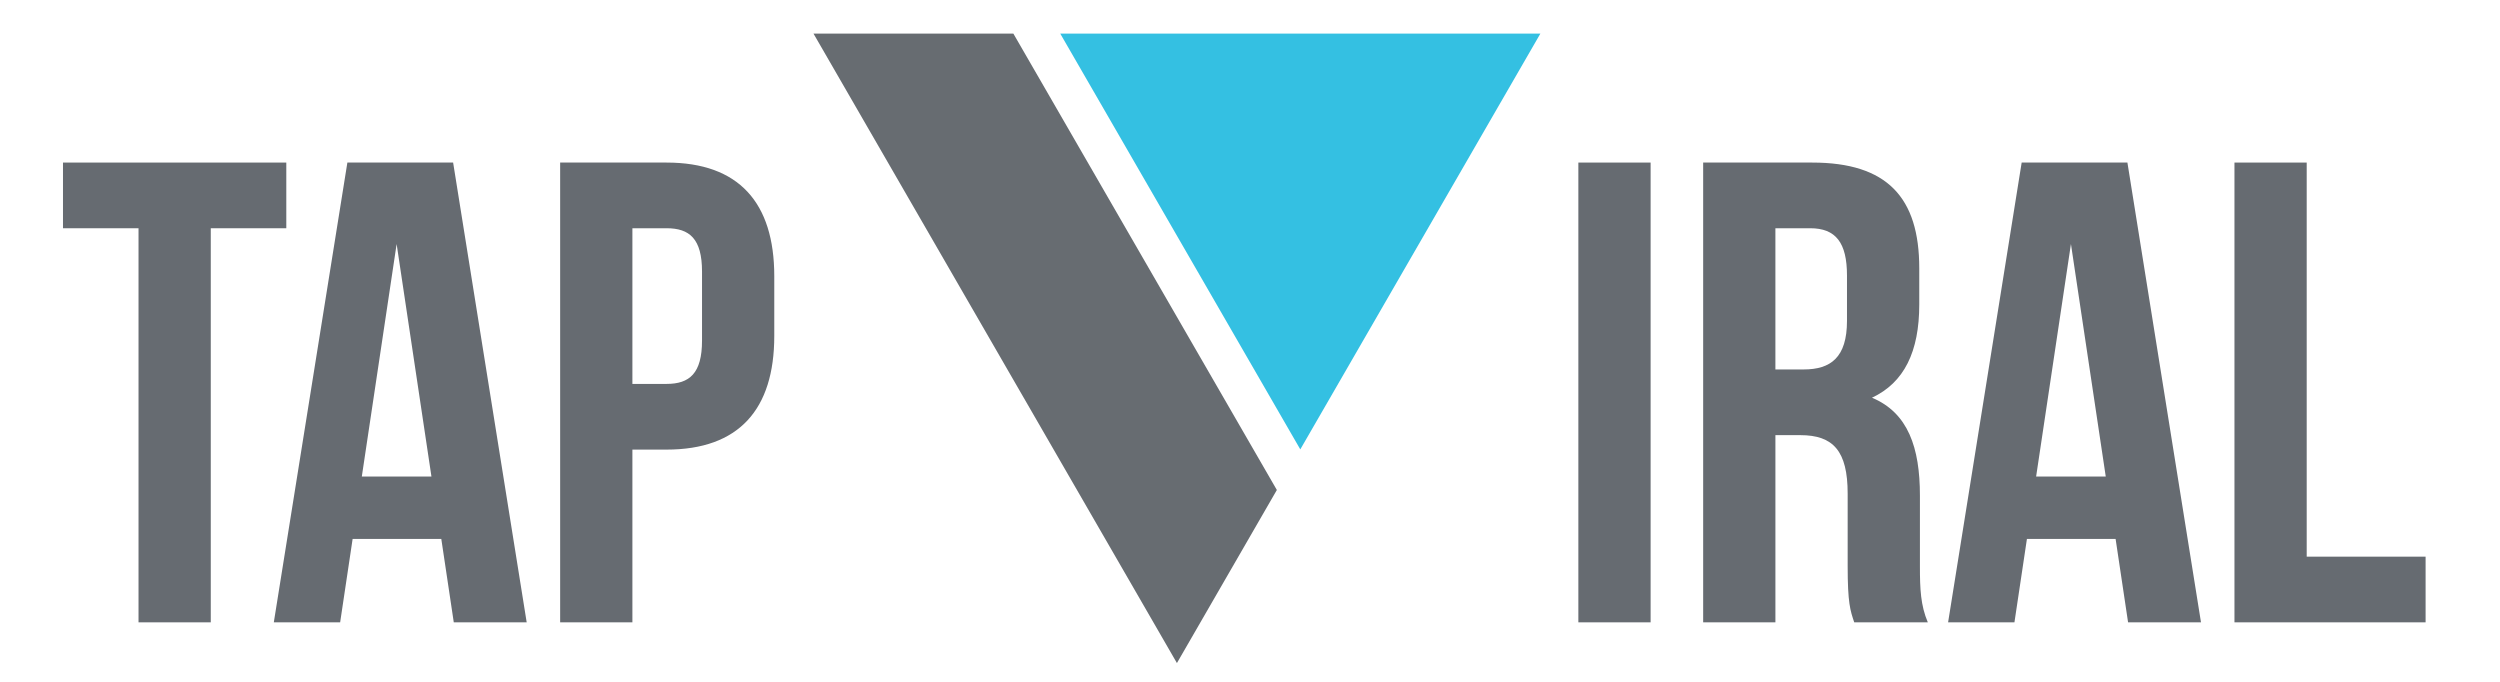 <?xml version="1.0" encoding="utf-8"?>
<!-- Generator: Adobe Illustrator 16.0.0, SVG Export Plug-In . SVG Version: 6.00 Build 0)  -->
<!DOCTYPE svg PUBLIC "-//W3C//DTD SVG 1.1//EN" "http://www.w3.org/Graphics/SVG/1.1/DTD/svg11.dtd">
<svg version="1.1" id="Layer_1" xmlns="http://www.w3.org/2000/svg" xmlns:xlink="http://www.w3.org/1999/xlink" x="0px" y="0px"
	 width="220px" height="60px" viewBox="0 0 220 60" enable-background="new 0 0 220 60" xml:space="preserve">
<polygon fill="#676C71" points="103.569,58.35 71.588,2.958 89.177,2.958 112.363,43.119 "/>
<polygon fill="#34C0E2" points="93.302,2.958 135.553,2.958 114.426,39.546 "/>
<rect x="137.584" y="14.31" fill="none" width="87.497" height="46.858"/>
<g enable-background="new    ">
	<path fill="#666B71" d="M138.896,14.306h6.358v40.46h-6.358V14.306z"/>
	<path fill="#666B71" d="M163.172,54.766c-0.348-1.04-0.578-1.676-0.578-4.971v-6.358c0-3.757-1.271-5.144-4.162-5.144h-2.196
		v16.473h-6.358v-40.46h9.596c6.589,0,9.421,3.063,9.421,9.306v3.179c0,4.162-1.329,6.879-4.161,8.208
		c3.179,1.329,4.219,4.393,4.219,8.612v6.242c0,1.965,0.059,3.41,0.694,4.913H163.172z M156.235,20.085v12.427h2.485
		c2.37,0,3.815-1.041,3.815-4.277v-3.988c0-2.89-0.983-4.162-3.237-4.162H156.235z"/>
	<path fill="#666B71" d="M193.687,54.766h-6.416l-1.098-7.341h-7.803l-1.099,7.341h-5.838l6.474-40.46h9.306L193.687,54.766z
		 M179.179,41.934h6.127l-3.063-20.461L179.179,41.934z"/>
	<path fill="#666B71" d="M196.633,14.306h6.357v34.68h10.462v5.78h-16.819V14.306z"/>
</g>
<rect x="5.081" y="14.31" fill="none" width="87.497" height="46.858"/>
<g enable-background="new    ">
	<path fill="#666B71" d="M5.543,14.306h19.652v5.78h-6.647v34.68H12.19v-34.68H5.543V14.306z"/>
	<path fill="#666B71" d="M46.348,54.766h-6.416l-1.098-7.341h-7.803l-1.098,7.341h-5.838l6.474-40.46h9.306L46.348,54.766z
		 M31.84,41.934h6.127l-3.063-20.461L31.84,41.934z"/>
	<path fill="#666B71" d="M68.136,24.305v5.26c0,6.474-3.121,10-9.479,10h-3.006v15.201h-6.358v-40.46h9.364
		C65.015,14.306,68.136,17.831,68.136,24.305z M55.651,20.085v13.699h3.006c2.023,0,3.121-0.925,3.121-3.815V23.9
		c0-2.89-1.098-3.815-3.121-3.815H55.651z"/>
</g>
</svg>
